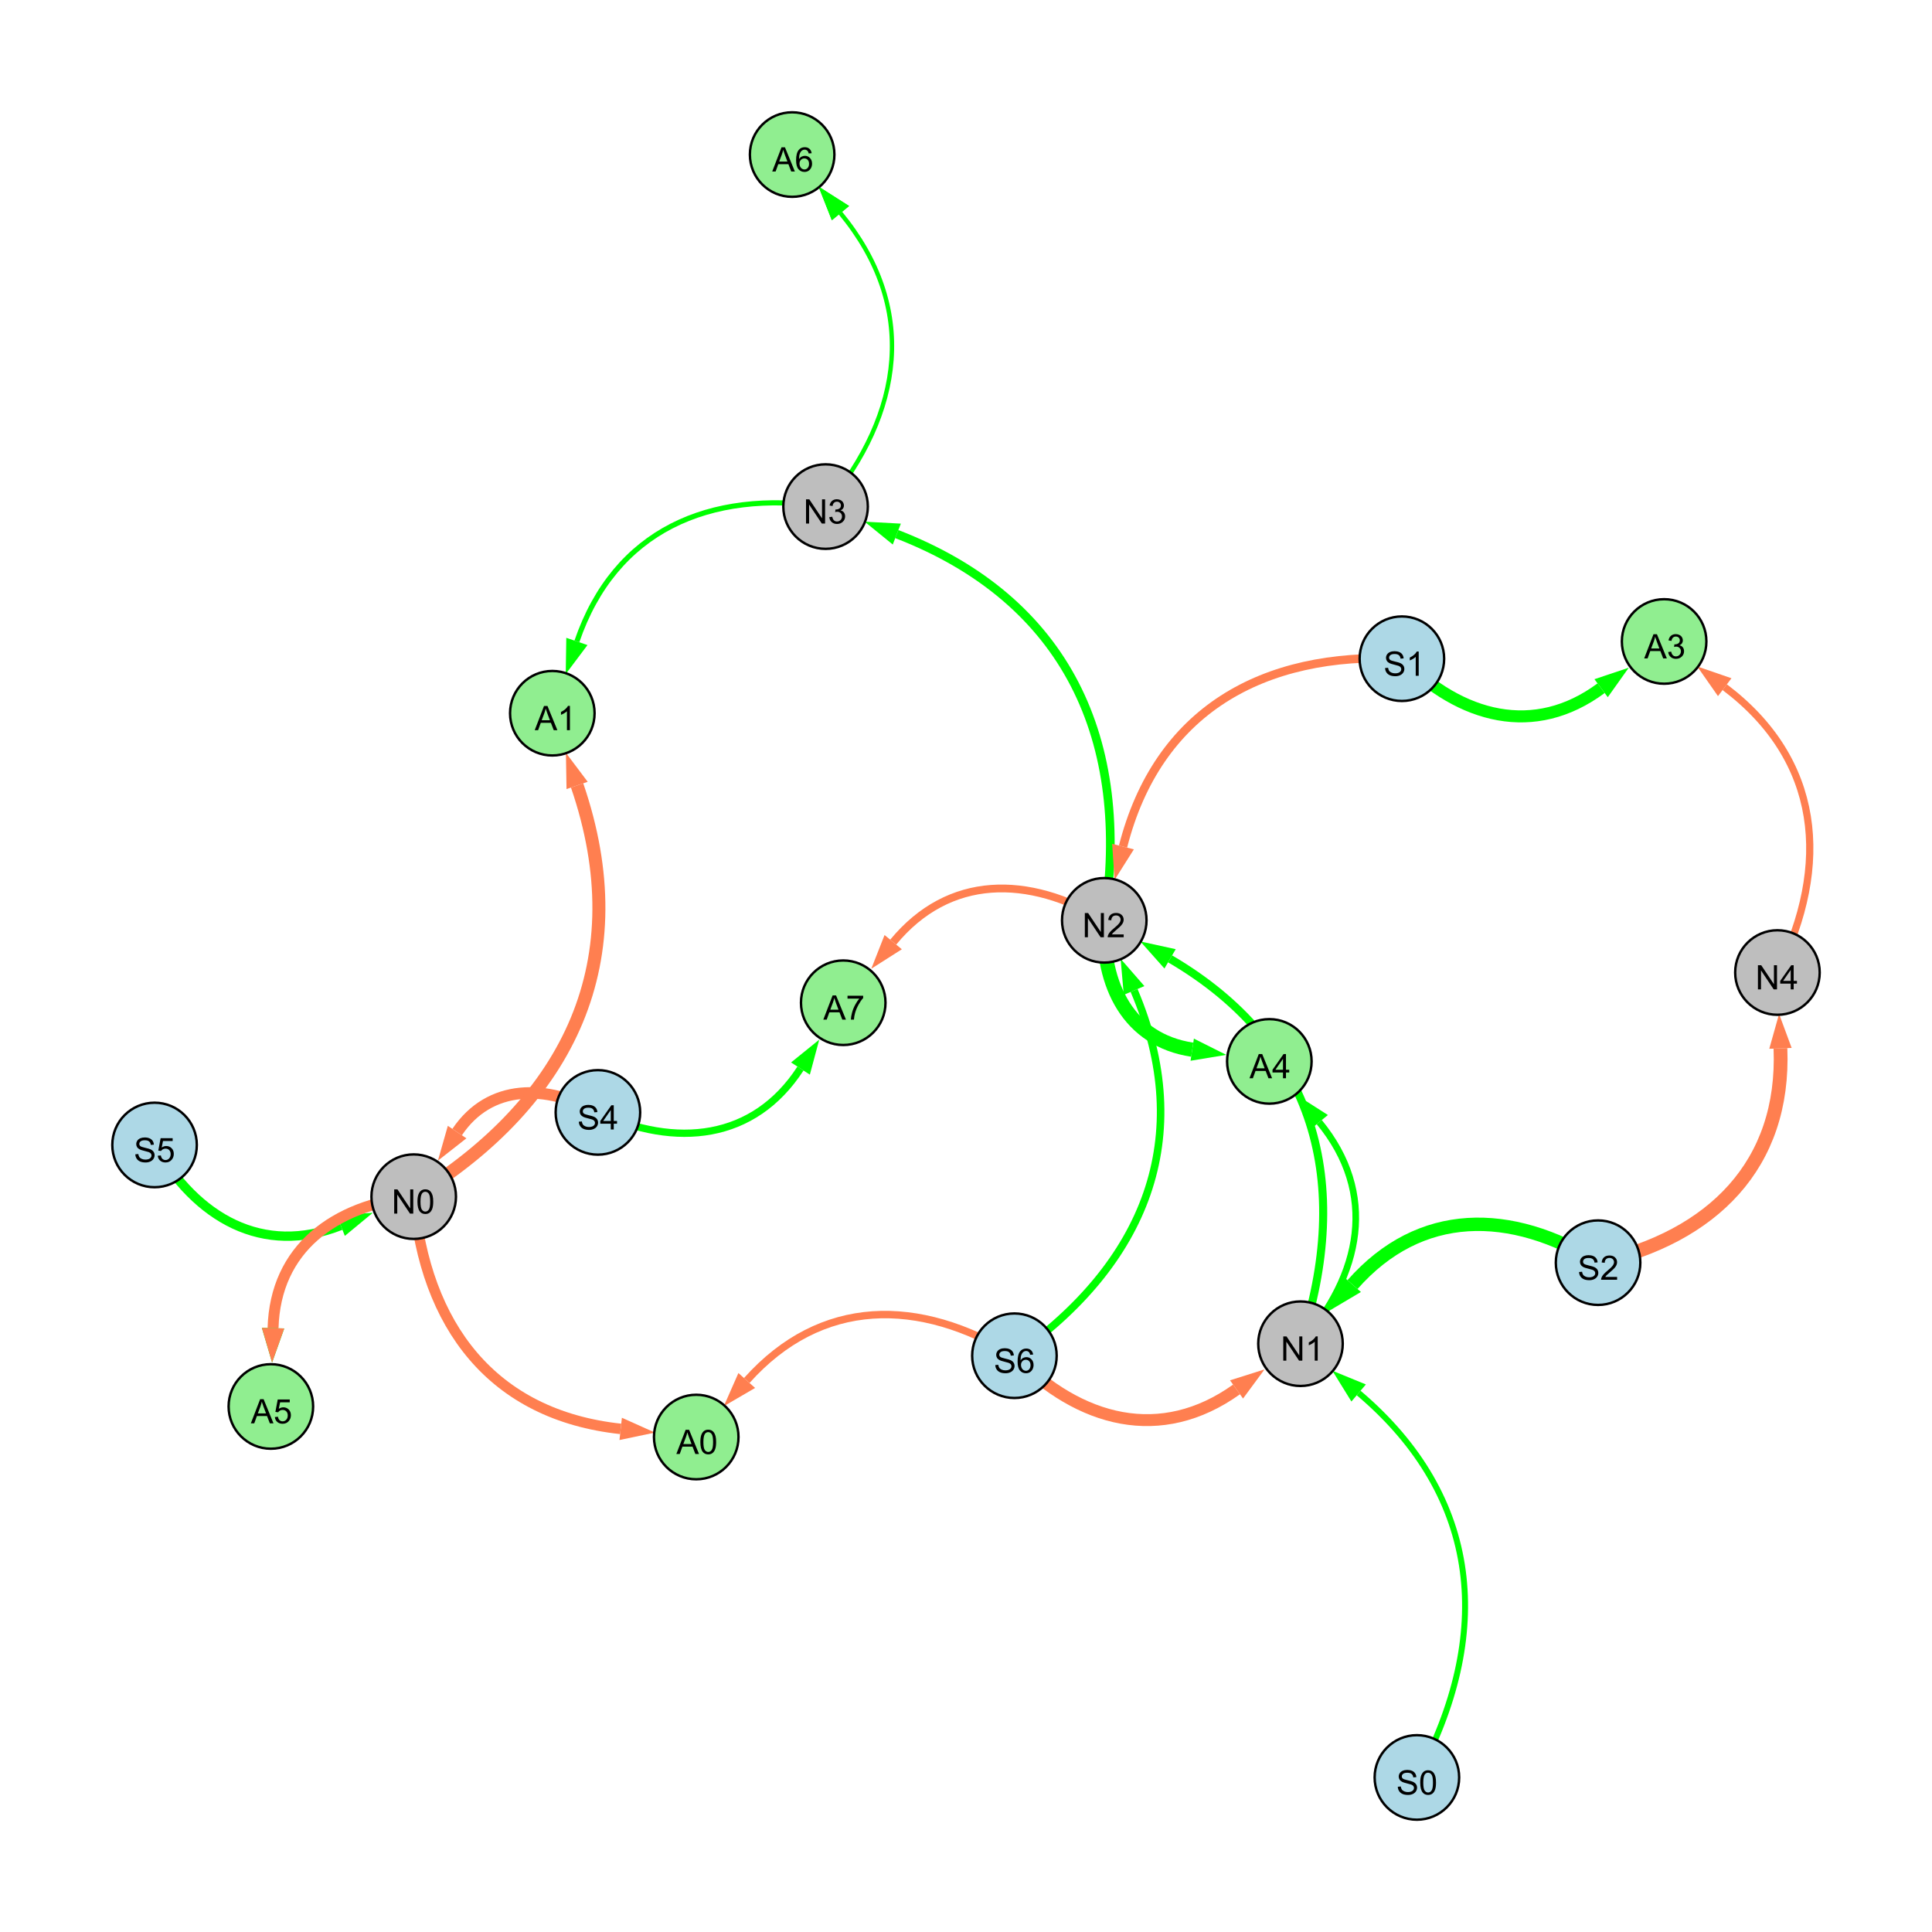 <?xml version="1.0" encoding="UTF-8"?>
<svg xmlns="http://www.w3.org/2000/svg" xmlns:xlink="http://www.w3.org/1999/xlink" width="800" height="800" viewBox="0 0 800 800">
<defs>
<g>
<g id="glyph-0-0">
<path d="M 0.629 -3.219 L 1.879 -3.328 C 1.938 -2.828 2.078 -2.418 2.293 -2.094 C 2.512 -1.773 2.848 -1.516 3.301 -1.316 C 3.758 -1.117 4.27 -1.02 4.84 -1.02 C 5.344 -1.02 5.793 -1.094 6.18 -1.242 C 6.566 -1.395 6.855 -1.602 7.043 -1.863 C 7.234 -2.125 7.328 -2.41 7.328 -2.719 C 7.328 -3.035 7.238 -3.309 7.055 -3.543 C 6.871 -3.777 6.57 -3.977 6.152 -4.137 C 5.883 -4.242 5.289 -4.402 4.367 -4.625 C 3.449 -4.844 2.805 -5.055 2.434 -5.25 C 1.953 -5.5 1.598 -5.812 1.363 -6.184 C 1.129 -6.555 1.012 -6.969 1.012 -7.43 C 1.012 -7.938 1.156 -8.41 1.441 -8.848 C 1.73 -9.289 2.148 -9.621 2.699 -9.852 C 3.25 -10.078 3.863 -10.191 4.539 -10.191 C 5.281 -10.191 5.938 -10.074 6.504 -9.832 C 7.07 -9.594 7.508 -9.242 7.812 -8.777 C 8.117 -8.312 8.281 -7.785 8.305 -7.199 L 7.035 -7.102 C 6.965 -7.734 6.734 -8.215 6.34 -8.539 C 5.945 -8.863 5.363 -9.023 4.594 -9.023 C 3.793 -9.023 3.207 -8.875 2.84 -8.582 C 2.473 -8.289 2.289 -7.934 2.289 -7.52 C 2.289 -7.16 2.422 -6.863 2.68 -6.633 C 2.934 -6.398 3.602 -6.16 4.68 -5.918 C 5.758 -5.672 6.496 -5.461 6.898 -5.277 C 7.48 -5.008 7.91 -4.668 8.188 -4.254 C 8.469 -3.844 8.605 -3.367 8.605 -2.828 C 8.605 -2.297 8.453 -1.793 8.148 -1.324 C 7.844 -0.852 7.406 -0.484 6.832 -0.223 C 6.262 0.039 5.617 0.172 4.902 0.172 C 3.996 0.172 3.234 0.039 2.621 -0.227 C 2.008 -0.488 1.527 -0.887 1.18 -1.418 C 0.832 -1.949 0.648 -2.551 0.629 -3.219 Z M 0.629 -3.219 "/>
</g>
<g id="glyph-0-1">
<path d="M 7.047 -1.184 L 7.047 0 L 0.422 0 C 0.414 -0.297 0.461 -0.582 0.566 -0.855 C 0.734 -1.305 1.008 -1.75 1.379 -2.188 C 1.75 -2.625 2.285 -3.133 2.988 -3.703 C 4.078 -4.598 4.812 -5.305 5.195 -5.828 C 5.578 -6.348 5.77 -6.844 5.77 -7.309 C 5.77 -7.797 5.594 -8.207 5.246 -8.543 C 4.898 -8.875 4.445 -9.043 3.883 -9.043 C 3.289 -9.043 2.816 -8.867 2.461 -8.512 C 2.105 -8.156 1.926 -7.664 1.922 -7.035 L 0.656 -7.164 C 0.742 -8.109 1.07 -8.828 1.633 -9.32 C 2.199 -9.816 2.957 -10.062 3.91 -10.062 C 4.871 -10.062 5.633 -9.797 6.195 -9.262 C 6.754 -8.73 7.035 -8.07 7.035 -7.281 C 7.035 -6.879 6.953 -6.484 6.789 -6.098 C 6.625 -5.711 6.352 -5.301 5.973 -4.875 C 5.59 -4.445 4.957 -3.859 4.074 -3.109 C 3.336 -2.492 2.863 -2.07 2.652 -1.848 C 2.441 -1.629 2.27 -1.406 2.133 -1.184 Z M 7.047 -1.184 "/>
</g>
<g id="glyph-0-2">
<path d="M 1.066 0 L 1.066 -10.023 L 2.426 -10.023 L 7.691 -2.152 L 7.691 -10.023 L 8.961 -10.023 L 8.961 0 L 7.602 0 L 2.336 -7.875 L 2.336 0 Z M 1.066 0 "/>
</g>
<g id="glyph-0-3">
<path d="M 5.215 0 L 3.984 0 L 3.984 -7.84 C 3.688 -7.559 3.301 -7.277 2.82 -6.992 C 2.34 -6.711 1.906 -6.5 1.523 -6.359 L 1.523 -7.547 C 2.211 -7.871 2.812 -8.262 3.328 -8.723 C 3.844 -9.184 4.207 -9.629 4.422 -10.062 L 5.215 -10.062 Z M 5.215 0 "/>
</g>
<g id="glyph-0-4">
<path d="M 4.523 0 L 4.523 -2.398 L 0.18 -2.398 L 0.18 -3.527 L 4.75 -10.023 L 5.758 -10.023 L 5.758 -3.527 L 7.109 -3.527 L 7.109 -2.398 L 5.758 -2.398 L 5.758 0 L 4.523 0 M 4.523 -3.527 L 4.523 -8.047 L 1.387 -3.527 Z M 4.523 -3.527 "/>
</g>
<g id="glyph-0-5">
<path d="M 0.582 -4.941 C 0.582 -6.129 0.703 -7.082 0.945 -7.805 C 1.191 -8.527 1.555 -9.082 2.035 -9.477 C 2.516 -9.867 3.121 -10.062 3.848 -10.062 C 4.387 -10.062 4.859 -9.953 5.266 -9.738 C 5.668 -9.52 6.004 -9.211 6.27 -8.801 C 6.531 -8.395 6.738 -7.898 6.891 -7.312 C 7.039 -6.727 7.117 -5.938 7.117 -4.941 C 7.117 -3.766 6.996 -2.816 6.754 -2.094 C 6.512 -1.371 6.152 -0.816 5.672 -0.422 C 5.191 -0.027 4.582 0.172 3.848 0.172 C 2.883 0.172 2.125 -0.176 1.57 -0.867 C 0.91 -1.703 0.582 -3.059 0.582 -4.941 M 1.844 -4.941 C 1.844 -3.297 2.039 -2.203 2.422 -1.656 C 2.809 -1.113 3.285 -0.84 3.848 -0.84 C 4.414 -0.84 4.891 -1.113 5.273 -1.66 C 5.66 -2.207 5.852 -3.301 5.852 -4.941 C 5.852 -6.594 5.66 -7.688 5.273 -8.23 C 4.891 -8.773 4.41 -9.043 3.836 -9.043 C 3.27 -9.043 2.82 -8.805 2.48 -8.328 C 2.059 -7.715 1.844 -6.586 1.844 -4.941 Z M 1.844 -4.941 "/>
</g>
<g id="glyph-0-6">
<path d="M 0.586 -2.645 L 1.82 -2.809 C 1.961 -2.113 2.199 -1.609 2.539 -1.301 C 2.879 -0.996 3.293 -0.84 3.781 -0.84 C 4.359 -0.84 4.848 -1.043 5.246 -1.441 C 5.645 -1.844 5.844 -2.34 5.844 -2.934 C 5.844 -3.496 5.66 -3.965 5.289 -4.332 C 4.922 -4.699 4.453 -4.883 3.883 -4.883 C 3.648 -4.883 3.359 -4.836 3.016 -4.742 L 3.152 -5.824 C 3.234 -5.816 3.301 -5.812 3.352 -5.812 C 3.875 -5.812 4.344 -5.945 4.766 -6.219 C 5.184 -6.492 5.395 -6.914 5.395 -7.484 C 5.395 -7.938 5.242 -8.309 4.938 -8.605 C 4.629 -8.902 4.234 -9.051 3.754 -9.051 C 3.273 -9.051 2.875 -8.898 2.555 -8.602 C 2.238 -8.297 2.031 -7.848 1.941 -7.246 L 0.711 -7.465 C 0.859 -8.289 1.203 -8.93 1.734 -9.383 C 2.27 -9.836 2.934 -10.062 3.727 -10.062 C 4.273 -10.062 4.777 -9.945 5.234 -9.711 C 5.695 -9.477 6.047 -9.156 6.293 -8.75 C 6.535 -8.344 6.656 -7.914 6.656 -7.457 C 6.656 -7.023 6.543 -6.629 6.309 -6.273 C 6.078 -5.918 5.734 -5.637 5.277 -5.43 C 5.871 -5.289 6.328 -5.008 6.656 -4.578 C 6.984 -4.145 7.148 -3.605 7.148 -2.961 C 7.148 -2.086 6.832 -1.344 6.195 -0.734 C 5.555 -0.125 4.75 0.18 3.773 0.18 C 2.895 0.18 2.164 -0.086 1.582 -0.609 C 1 -1.133 0.672 -1.812 0.586 -2.645 Z M 0.586 -2.645 "/>
</g>
<g id="glyph-0-7">
<path d="M 0.582 -2.625 L 1.875 -2.734 C 1.969 -2.105 2.191 -1.633 2.539 -1.316 C 2.887 -1 3.309 -0.84 3.801 -0.84 C 4.395 -0.84 4.895 -1.062 5.305 -1.512 C 5.715 -1.957 5.922 -2.551 5.922 -3.289 C 5.922 -3.988 5.723 -4.543 5.328 -4.949 C 4.934 -5.355 4.418 -5.559 3.781 -5.559 C 3.383 -5.559 3.027 -5.469 2.707 -5.289 C 2.387 -5.109 2.137 -4.875 1.953 -4.586 L 0.801 -4.738 L 1.77 -9.883 L 6.754 -9.883 L 6.754 -8.711 L 2.754 -8.711 L 2.215 -6.016 C 2.816 -6.434 3.449 -6.645 4.109 -6.645 C 4.984 -6.645 5.723 -6.34 6.324 -5.734 C 6.926 -5.129 7.227 -4.352 7.227 -3.398 C 7.227 -2.492 6.961 -1.707 6.434 -1.047 C 5.789 -0.234 4.914 0.172 3.801 0.172 C 2.891 0.172 2.145 -0.086 1.57 -0.594 C 0.992 -1.105 0.664 -1.781 0.582 -2.625 Z M 0.582 -2.625 "/>
</g>
<g id="glyph-0-8">
<path d="M 6.965 -7.566 L 5.742 -7.473 C 5.633 -7.953 5.477 -8.305 5.277 -8.523 C 4.945 -8.875 4.535 -9.051 4.047 -9.051 C 3.656 -9.051 3.312 -8.941 3.016 -8.723 C 2.629 -8.441 2.32 -8.027 2.098 -7.484 C 1.875 -6.941 1.758 -6.172 1.75 -5.168 C 2.047 -5.617 2.41 -5.953 2.836 -6.172 C 3.266 -6.391 3.715 -6.5 4.184 -6.5 C 5.004 -6.5 5.703 -6.199 6.277 -5.594 C 6.855 -4.992 7.145 -4.211 7.145 -3.254 C 7.145 -2.625 7.008 -2.039 6.738 -1.5 C 6.465 -0.961 6.094 -0.547 5.617 -0.258 C 5.145 0.027 4.609 0.172 4.008 0.172 C 2.98 0.172 2.145 -0.207 1.496 -0.961 C 0.852 -1.715 0.527 -2.957 0.527 -4.688 C 0.527 -6.625 0.883 -8.035 1.602 -8.914 C 2.223 -9.68 3.066 -10.062 4.121 -10.062 C 4.91 -10.062 5.555 -9.84 6.059 -9.398 C 6.562 -8.957 6.867 -8.348 6.965 -7.566 M 1.941 -3.246 C 1.941 -2.824 2.031 -2.418 2.211 -2.031 C 2.391 -1.645 2.645 -1.348 2.969 -1.145 C 3.289 -0.941 3.629 -0.84 3.984 -0.84 C 4.504 -0.84 4.953 -1.051 5.324 -1.469 C 5.699 -1.891 5.887 -2.457 5.887 -3.18 C 5.887 -3.871 5.699 -4.418 5.332 -4.816 C 4.961 -5.215 4.5 -5.414 3.938 -5.414 C 3.383 -5.414 2.91 -5.215 2.523 -4.816 C 2.137 -4.418 1.941 -3.895 1.941 -3.246 Z M 1.941 -3.246 "/>
</g>
<g id="glyph-0-9">
<path d="M -0.02 0 L 3.828 -10.023 L 5.258 -10.023 L 9.359 0 L 7.848 0 L 6.68 -3.035 L 2.488 -3.035 L 1.387 0 L -0.02 0 M 2.871 -4.117 L 6.27 -4.117 L 5.223 -6.891 C 4.902 -7.734 4.668 -8.426 4.512 -8.969 C 4.383 -8.328 4.203 -7.688 3.973 -7.055 Z M 2.871 -4.117 "/>
</g>
<g id="glyph-0-10">
<path d="M 0.664 -8.711 L 0.664 -9.891 L 7.148 -9.891 L 7.148 -8.934 C 6.512 -8.254 5.879 -7.352 5.254 -6.227 C 4.625 -5.102 4.141 -3.945 3.801 -2.754 C 3.555 -1.918 3.398 -0.996 3.328 0 L 2.062 0 C 2.078 -0.789 2.234 -1.742 2.531 -2.859 C 2.824 -3.973 3.25 -5.051 3.805 -6.086 C 4.359 -7.125 4.945 -8 5.57 -8.711 Z M 0.664 -8.711 "/>
</g>
</g>
</defs>
<rect x="-80" y="-80" width="960" height="960" fill="rgb(100%, 100%, 100%)" fill-opacity="1"/>
<path fill="none" stroke-width="5.537" stroke-linecap="butt" stroke-linejoin="miter" stroke="rgb(0%, 100%, 0%)" stroke-opacity="1" stroke-miterlimit="10" d="M 661.727 522.848 C 625.566 500.453 587.949 500.199 560.047 531.918 "/>
<path fill-rule="nonzero" fill="rgb(0%, 100%, 0%)" fill-opacity="1" d="M 550.621 542.629 L 556.566 528.855 L 563.527 534.98 L 550.621 542.629 "/>
<path fill="none" stroke-width="4.753" stroke-linecap="butt" stroke-linejoin="miter" stroke="rgb(100%, 49.804%, 31.373%)" stroke-opacity="1" stroke-miterlimit="10" d="M 247.582 460.617 C 226.113 448.758 202.703 448.801 189.285 468.766 "/>
<path fill-rule="nonzero" fill="rgb(100%, 49.804%, 31.373%)" fill-opacity="1" d="M 181.328 480.605 L 185.438 466.18 L 193.133 471.352 L 181.328 480.605 "/>
<path fill="none" stroke-width="3.334" stroke-linecap="butt" stroke-linejoin="miter" stroke="rgb(0%, 100%, 0%)" stroke-opacity="1" stroke-miterlimit="10" d="M 538.504 556.402 C 560.348 489.785 544.859 432.367 484.508 397.039 "/>
<path fill-rule="nonzero" fill="rgb(0%, 100%, 0%)" fill-opacity="1" d="M 472.195 389.832 L 486.848 393.039 L 482.164 401.039 L 472.195 389.832 "/>
<path fill="none" stroke-width="3.588" stroke-linecap="butt" stroke-linejoin="miter" stroke="rgb(0%, 100%, 0%)" stroke-opacity="1" stroke-miterlimit="10" d="M 457.254 381.086 C 468.602 306.297 441.762 248.336 371.344 221.152 "/>
<path fill-rule="nonzero" fill="rgb(0%, 100%, 0%)" fill-opacity="1" d="M 358.035 216.016 L 373.016 216.828 L 369.676 225.477 L 358.035 216.016 "/>
<path fill="none" stroke-width="5.703" stroke-linecap="butt" stroke-linejoin="miter" stroke="rgb(100%, 49.804%, 31.373%)" stroke-opacity="1" stroke-miterlimit="10" d="M 661.727 522.848 C 709.09 512.145 739.168 482.363 737.246 434.094 "/>
<path fill-rule="nonzero" fill="rgb(100%, 49.804%, 31.373%)" fill-opacity="1" d="M 736.68 419.84 L 741.879 433.91 L 732.617 434.277 L 736.68 419.84 "/>
<path fill="none" stroke-width="3.857" stroke-linecap="butt" stroke-linejoin="miter" stroke="rgb(0%, 100%, 0%)" stroke-opacity="1" stroke-miterlimit="10" d="M 64 474.105 C 81.363 504.488 108.863 520.164 141.094 507.441 "/>
<path fill-rule="nonzero" fill="rgb(0%, 100%, 0%)" fill-opacity="1" d="M 154.359 502.203 L 142.793 511.754 L 139.391 503.129 L 154.359 502.203 "/>
<path fill="none" stroke-width="3.121" stroke-linecap="butt" stroke-linejoin="miter" stroke="rgb(0%, 100%, 0%)" stroke-opacity="1" stroke-miterlimit="10" d="M 420.051 561.379 C 474.379 523.352 495.465 470.992 469.598 410.129 "/>
<path fill-rule="nonzero" fill="rgb(0%, 100%, 0%)" fill-opacity="1" d="M 464.016 397 L 473.863 408.316 L 465.332 411.941 L 464.016 397 "/>
<path fill="none" stroke-width="2.465" stroke-linecap="butt" stroke-linejoin="miter" stroke="rgb(0%, 100%, 0%)" stroke-opacity="1" stroke-miterlimit="10" d="M 586.707 736 C 618.465 676.906 613.637 620.047 562.586 576.805 "/>
<path fill-rule="nonzero" fill="rgb(0%, 100%, 0%)" fill-opacity="1" d="M 551.703 567.582 L 565.582 573.27 L 559.59 580.34 L 551.703 567.582 "/>
<path fill="none" stroke-width="4.924" stroke-linecap="butt" stroke-linejoin="miter" stroke="rgb(100%, 49.804%, 31.373%)" stroke-opacity="1" stroke-miterlimit="10" d="M 420.051 561.379 C 447.219 589.023 480.742 597.688 512.02 575.336 "/>
<path fill-rule="nonzero" fill="rgb(100%, 49.804%, 31.373%)" fill-opacity="1" d="M 523.625 567.039 L 514.715 579.105 L 509.324 571.562 L 523.625 567.039 "/>
<path fill="none" stroke-width="3.501" stroke-linecap="butt" stroke-linejoin="miter" stroke="rgb(100%, 49.804%, 31.373%)" stroke-opacity="1" stroke-miterlimit="10" d="M 580.492 272.758 C 522.551 269.824 479.27 294.539 465.02 350.559 "/>
<path fill-rule="nonzero" fill="rgb(100%, 49.804%, 31.373%)" fill-opacity="1" d="M 461.5 364.383 L 460.527 349.414 L 469.512 351.699 L 461.5 364.383 "/>
<path fill="none" stroke-width="3.011" stroke-linecap="butt" stroke-linejoin="miter" stroke="rgb(0%, 100%, 0%)" stroke-opacity="1" stroke-miterlimit="10" d="M 247.582 460.617 C 280.078 475.535 312.156 472.16 331.457 442.465 "/>
<path fill-rule="nonzero" fill="rgb(0%, 100%, 0%)" fill-opacity="1" d="M 339.23 430.5 L 335.344 444.988 L 327.57 439.938 L 339.23 430.5 "/>
<path fill="none" stroke-width="1.259" stroke-linecap="butt" stroke-linejoin="miter" stroke="rgb(0%, 100%, 0%)" stroke-opacity="1" stroke-miterlimit="10" d="M 341.855 209.77 C 374.293 170.805 380.137 127.168 348.02 88.246 "/>
<path fill-rule="nonzero" fill="rgb(0%, 100%, 0%)" fill-opacity="1" d="M 338.941 77.246 L 351.598 85.297 L 344.445 91.199 L 338.941 77.246 "/>
<path fill="none" stroke-width="2.74" stroke-linecap="butt" stroke-linejoin="miter" stroke="rgb(0%, 100%, 0%)" stroke-opacity="1" stroke-miterlimit="10" d="M 538.504 556.402 C 564.035 527.762 570.434 494.043 546.273 464.645 "/>
<path fill-rule="nonzero" fill="rgb(0%, 100%, 0%)" fill-opacity="1" d="M 537.219 453.625 L 549.855 461.703 L 542.695 467.59 L 537.219 453.625 "/>
<path fill="none" stroke-width="5.385" stroke-linecap="butt" stroke-linejoin="miter" stroke="rgb(100%, 49.804%, 31.373%)" stroke-opacity="1" stroke-miterlimit="10" d="M 171.309 495.512 C 236.434 455.668 263.703 397.285 238.969 325.234 "/>
<path fill-rule="nonzero" fill="rgb(100%, 49.804%, 31.373%)" fill-opacity="1" d="M 234.336 311.738 L 243.352 323.727 L 234.586 326.738 L 234.336 311.738 "/>
<path fill="none" stroke-width="4.969" stroke-linecap="butt" stroke-linejoin="miter" stroke="rgb(0%, 100%, 0%)" stroke-opacity="1" stroke-miterlimit="10" d="M 580.492 272.758 C 604.938 297.453 635.355 305.461 662.984 284.969 "/>
<path fill-rule="nonzero" fill="rgb(0%, 100%, 0%)" fill-opacity="1" d="M 674.445 276.473 L 665.746 288.691 L 660.223 281.246 L 674.445 276.473 "/>
<path fill="none" stroke-width="3.074" stroke-linecap="butt" stroke-linejoin="miter" stroke="rgb(100%, 49.804%, 31.373%)" stroke-opacity="1" stroke-miterlimit="10" d="M 420.051 561.379 C 380.543 537.09 339.945 537.246 309.215 571.637 "/>
<path fill-rule="nonzero" fill="rgb(100%, 49.804%, 31.373%)" fill-opacity="1" d="M 299.711 582.273 L 305.758 568.547 L 312.672 574.723 L 299.711 582.273 "/>
<path fill="none" stroke-width="2.138" stroke-linecap="butt" stroke-linejoin="miter" stroke="rgb(0%, 100%, 0%)" stroke-opacity="1" stroke-miterlimit="10" d="M 341.855 209.77 C 293.57 202.637 254.602 219.66 238.875 265.605 "/>
<path fill-rule="nonzero" fill="rgb(0%, 100%, 0%)" fill-opacity="1" d="M 234.258 279.105 L 234.492 264.105 L 243.262 267.105 L 234.258 279.105 "/>
<path fill="none" stroke-width="5.902" stroke-linecap="butt" stroke-linejoin="miter" stroke="rgb(0%, 100%, 0%)" stroke-opacity="1" stroke-miterlimit="10" d="M 457.254 381.086 C 456 408.051 467.418 430.676 493.676 434.656 "/>
<path fill-rule="nonzero" fill="rgb(0%, 100%, 0%)" fill-opacity="1" d="M 507.777 436.797 L 492.98 439.238 L 494.367 430.074 L 507.777 436.797 "/>
<path fill="none" stroke-width="2.978" stroke-linecap="butt" stroke-linejoin="miter" stroke="rgb(100%, 49.804%, 31.373%)" stroke-opacity="1" stroke-miterlimit="10" d="M 736 402.703 C 758.262 357.859 753.945 314.551 714.168 284.547 "/>
<path fill-rule="nonzero" fill="rgb(100%, 49.804%, 31.373%)" fill-opacity="1" d="M 702.781 275.957 L 716.961 280.848 L 711.379 288.25 L 702.781 275.957 "/>
<path fill="none" stroke-width="1.803" stroke-linecap="butt" stroke-linejoin="miter" stroke="rgb(0%, 100%, 0%)" stroke-opacity="1" stroke-miterlimit="10" d="M 341.855 209.77 C 374.293 170.805 380.137 127.168 348.02 88.246 "/>
<path fill-rule="nonzero" fill="rgb(0%, 100%, 0%)" fill-opacity="1" d="M 338.941 77.246 L 351.598 85.297 L 344.445 91.199 L 338.941 77.246 "/>
<path fill="none" stroke-width="3.216" stroke-linecap="butt" stroke-linejoin="miter" stroke="rgb(100%, 49.804%, 31.373%)" stroke-opacity="1" stroke-miterlimit="10" d="M 457.254 381.086 C 425.859 362.25 392.934 362.133 369.855 390.121 "/>
<path fill-rule="nonzero" fill="rgb(100%, 49.804%, 31.373%)" fill-opacity="1" d="M 360.781 401.129 L 366.277 387.172 L 373.434 393.07 L 360.781 401.129 "/>
<path fill="none" stroke-width="3.954" stroke-linecap="butt" stroke-linejoin="miter" stroke="rgb(0%, 100%, 0%)" stroke-opacity="1" stroke-miterlimit="10" d="M 171.309 495.512 C 138.285 499.098 113.984 517.105 113.066 549.949 "/>
<path fill-rule="nonzero" fill="rgb(0%, 100%, 0%)" fill-opacity="1" d="M 112.668 564.207 L 108.434 549.82 L 117.699 550.078 L 112.668 564.207 "/>
<path fill="none" stroke-width="4.533" stroke-linecap="butt" stroke-linejoin="miter" stroke="rgb(100%, 49.804%, 31.373%)" stroke-opacity="1" stroke-miterlimit="10" d="M 171.309 495.512 C 138.285 499.098 113.984 517.105 113.066 549.949 "/>
<path fill-rule="nonzero" fill="rgb(100%, 49.804%, 31.373%)" fill-opacity="1" d="M 112.668 564.207 L 108.434 549.82 L 117.699 550.078 L 112.668 564.207 "/>
<path fill="none" stroke-width="4.333" stroke-linecap="butt" stroke-linejoin="miter" stroke="rgb(100%, 49.804%, 31.373%)" stroke-opacity="1" stroke-miterlimit="10" d="M 171.309 495.512 C 175.84 548.992 203.879 585.945 257.012 591.672 "/>
<path fill-rule="nonzero" fill="rgb(100%, 49.804%, 31.373%)" fill-opacity="1" d="M 271.199 593.203 L 256.516 596.281 L 257.512 587.062 L 271.199 593.203 "/>
<path fill-rule="nonzero" fill="rgb(67.843%, 84.706%, 90.196%)" fill-opacity="1" stroke-width="1" stroke-linecap="butt" stroke-linejoin="miter" stroke="rgb(0%, 0%, 0%)" stroke-opacity="1" stroke-miterlimit="10" d="M 679.227 522.848 C 679.227 532.516 671.395 540.348 661.727 540.348 C 652.062 540.348 644.227 532.516 644.227 522.848 C 644.227 513.184 652.062 505.348 661.727 505.348 C 671.395 505.348 679.227 513.184 679.227 522.848 "/>
<path fill-rule="nonzero" fill="rgb(74.51%, 74.51%, 74.51%)" fill-opacity="1" stroke-width="1" stroke-linecap="butt" stroke-linejoin="miter" stroke="rgb(0%, 0%, 0%)" stroke-opacity="1" stroke-miterlimit="10" d="M 556.004 556.402 C 556.004 566.07 548.168 573.902 538.504 573.902 C 528.84 573.902 521.004 566.07 521.004 556.402 C 521.004 546.738 528.84 538.902 538.504 538.902 C 548.168 538.902 556.004 546.738 556.004 556.402 "/>
<path fill-rule="nonzero" fill="rgb(67.843%, 84.706%, 90.196%)" fill-opacity="1" stroke-width="1" stroke-linecap="butt" stroke-linejoin="miter" stroke="rgb(0%, 0%, 0%)" stroke-opacity="1" stroke-miterlimit="10" d="M 265.082 460.617 C 265.082 470.281 257.25 478.117 247.582 478.117 C 237.918 478.117 230.082 470.281 230.082 460.617 C 230.082 450.953 237.918 443.117 247.582 443.117 C 257.25 443.117 265.082 450.953 265.082 460.617 "/>
<path fill-rule="nonzero" fill="rgb(74.51%, 74.51%, 74.51%)" fill-opacity="1" stroke-width="1" stroke-linecap="butt" stroke-linejoin="miter" stroke="rgb(0%, 0%, 0%)" stroke-opacity="1" stroke-miterlimit="10" d="M 188.809 495.512 C 188.809 505.176 180.977 513.012 171.309 513.012 C 161.645 513.012 153.809 505.176 153.809 495.512 C 153.809 485.848 161.645 478.012 171.309 478.012 C 180.977 478.012 188.809 485.848 188.809 495.512 "/>
<path fill-rule="nonzero" fill="rgb(74.51%, 74.51%, 74.51%)" fill-opacity="1" stroke-width="1" stroke-linecap="butt" stroke-linejoin="miter" stroke="rgb(0%, 0%, 0%)" stroke-opacity="1" stroke-miterlimit="10" d="M 474.754 381.086 C 474.754 390.75 466.918 398.586 457.254 398.586 C 447.586 398.586 439.754 390.75 439.754 381.086 C 439.754 371.422 447.586 363.586 457.254 363.586 C 466.918 363.586 474.754 371.422 474.754 381.086 "/>
<path fill-rule="nonzero" fill="rgb(74.51%, 74.51%, 74.51%)" fill-opacity="1" stroke-width="1" stroke-linecap="butt" stroke-linejoin="miter" stroke="rgb(0%, 0%, 0%)" stroke-opacity="1" stroke-miterlimit="10" d="M 359.355 209.77 C 359.355 219.438 351.52 227.27 341.855 227.27 C 332.191 227.27 324.355 219.438 324.355 209.77 C 324.355 200.105 332.191 192.27 341.855 192.27 C 351.52 192.27 359.355 200.105 359.355 209.77 "/>
<path fill-rule="nonzero" fill="rgb(74.51%, 74.51%, 74.51%)" fill-opacity="1" stroke-width="1" stroke-linecap="butt" stroke-linejoin="miter" stroke="rgb(0%, 0%, 0%)" stroke-opacity="1" stroke-miterlimit="10" d="M 753.5 402.703 C 753.5 412.367 745.664 420.203 736 420.203 C 726.336 420.203 718.5 412.367 718.5 402.703 C 718.5 393.039 726.336 385.203 736 385.203 C 745.664 385.203 753.5 393.039 753.5 402.703 "/>
<path fill-rule="nonzero" fill="rgb(67.843%, 84.706%, 90.196%)" fill-opacity="1" stroke-width="1" stroke-linecap="butt" stroke-linejoin="miter" stroke="rgb(0%, 0%, 0%)" stroke-opacity="1" stroke-miterlimit="10" d="M 81.5 474.105 C 81.5 483.77 73.664 491.605 64 491.605 C 54.336 491.605 46.5 483.77 46.5 474.105 C 46.5 464.441 54.336 456.605 64 456.605 C 73.664 456.605 81.5 464.441 81.5 474.105 "/>
<path fill-rule="nonzero" fill="rgb(67.843%, 84.706%, 90.196%)" fill-opacity="1" stroke-width="1" stroke-linecap="butt" stroke-linejoin="miter" stroke="rgb(0%, 0%, 0%)" stroke-opacity="1" stroke-miterlimit="10" d="M 437.551 561.379 C 437.551 571.047 429.715 578.879 420.051 578.879 C 410.387 578.879 402.551 571.047 402.551 561.379 C 402.551 551.715 410.387 543.879 420.051 543.879 C 429.715 543.879 437.551 551.715 437.551 561.379 "/>
<path fill-rule="nonzero" fill="rgb(67.843%, 84.706%, 90.196%)" fill-opacity="1" stroke-width="1" stroke-linecap="butt" stroke-linejoin="miter" stroke="rgb(0%, 0%, 0%)" stroke-opacity="1" stroke-miterlimit="10" d="M 604.207 736 C 604.207 745.664 596.371 753.5 586.707 753.5 C 577.043 753.5 569.207 745.664 569.207 736 C 569.207 726.336 577.043 718.5 586.707 718.5 C 596.371 718.5 604.207 726.336 604.207 736 "/>
<path fill-rule="nonzero" fill="rgb(67.843%, 84.706%, 90.196%)" fill-opacity="1" stroke-width="1" stroke-linecap="butt" stroke-linejoin="miter" stroke="rgb(0%, 0%, 0%)" stroke-opacity="1" stroke-miterlimit="10" d="M 597.992 272.758 C 597.992 282.422 590.156 290.258 580.492 290.258 C 570.828 290.258 562.992 282.422 562.992 272.758 C 562.992 263.094 570.828 255.258 580.492 255.258 C 590.156 255.258 597.992 263.094 597.992 272.758 "/>
<path fill-rule="nonzero" fill="rgb(56.471%, 93.333%, 56.471%)" fill-opacity="1" stroke-width="1" stroke-linecap="butt" stroke-linejoin="miter" stroke="rgb(0%, 0%, 0%)" stroke-opacity="1" stroke-miterlimit="10" d="M 366.668 415.211 C 366.668 424.875 358.832 432.711 349.168 432.711 C 339.504 432.711 331.668 424.875 331.668 415.211 C 331.668 405.547 339.504 397.711 349.168 397.711 C 358.832 397.711 366.668 405.547 366.668 415.211 "/>
<path fill-rule="nonzero" fill="rgb(56.471%, 93.333%, 56.471%)" fill-opacity="1" stroke-width="1" stroke-linecap="butt" stroke-linejoin="miter" stroke="rgb(0%, 0%, 0%)" stroke-opacity="1" stroke-miterlimit="10" d="M 345.512 64 C 345.512 73.664 337.676 81.5 328.012 81.5 C 318.348 81.5 310.512 73.664 310.512 64 C 310.512 54.336 318.348 46.5 328.012 46.5 C 337.676 46.5 345.512 54.336 345.512 64 "/>
<path fill-rule="nonzero" fill="rgb(56.471%, 93.333%, 56.471%)" fill-opacity="1" stroke-width="1" stroke-linecap="butt" stroke-linejoin="miter" stroke="rgb(0%, 0%, 0%)" stroke-opacity="1" stroke-miterlimit="10" d="M 543.109 439.5 C 543.109 449.164 535.273 457 525.609 457 C 515.945 457 508.109 449.164 508.109 439.5 C 508.109 429.836 515.945 422 525.609 422 C 535.273 422 543.109 429.836 543.109 439.5 "/>
<path fill-rule="nonzero" fill="rgb(56.471%, 93.333%, 56.471%)" fill-opacity="1" stroke-width="1" stroke-linecap="butt" stroke-linejoin="miter" stroke="rgb(0%, 0%, 0%)" stroke-opacity="1" stroke-miterlimit="10" d="M 246.203 295.332 C 246.203 305 238.367 312.832 228.703 312.832 C 219.039 312.832 211.203 305 211.203 295.332 C 211.203 285.668 219.039 277.832 228.703 277.832 C 238.367 277.832 246.203 285.668 246.203 295.332 "/>
<path fill-rule="nonzero" fill="rgb(56.471%, 93.333%, 56.471%)" fill-opacity="1" stroke-width="1" stroke-linecap="butt" stroke-linejoin="miter" stroke="rgb(0%, 0%, 0%)" stroke-opacity="1" stroke-miterlimit="10" d="M 706.578 265.617 C 706.578 275.285 698.742 283.117 689.078 283.117 C 679.41 283.117 671.578 275.285 671.578 265.617 C 671.578 255.953 679.41 248.117 689.078 248.117 C 698.742 248.117 706.578 255.953 706.578 265.617 "/>
<path fill-rule="nonzero" fill="rgb(56.471%, 93.333%, 56.471%)" fill-opacity="1" stroke-width="1" stroke-linecap="butt" stroke-linejoin="miter" stroke="rgb(0%, 0%, 0%)" stroke-opacity="1" stroke-miterlimit="10" d="M 305.797 595.043 C 305.797 604.711 297.961 612.543 288.297 612.543 C 278.633 612.543 270.797 604.711 270.797 595.043 C 270.797 585.379 278.633 577.543 288.297 577.543 C 297.961 577.543 305.797 585.379 305.797 595.043 "/>
<path fill-rule="nonzero" fill="rgb(56.471%, 93.333%, 56.471%)" fill-opacity="1" stroke-width="1" stroke-linecap="butt" stroke-linejoin="miter" stroke="rgb(0%, 0%, 0%)" stroke-opacity="1" stroke-miterlimit="10" d="M 129.66 582.387 C 129.66 592.051 121.824 599.887 112.16 599.887 C 102.496 599.887 94.66 592.051 94.66 582.387 C 94.66 572.723 102.496 564.887 112.16 564.887 C 121.824 564.887 129.66 572.723 129.66 582.387 "/>
<g fill="rgb(0%, 0%, 0%)" fill-opacity="1">
<use xlink:href="#glyph-0-0" x="653.223" y="529.93"/>
<use xlink:href="#glyph-0-1" x="662.561" y="529.93"/>
</g>
<g fill="rgb(0%, 0%, 0%)" fill-opacity="1">
<use xlink:href="#glyph-0-2" x="530.309" y="563.418"/>
<use xlink:href="#glyph-0-3" x="540.419" y="563.418"/>
</g>
<g fill="rgb(0%, 0%, 0%)" fill-opacity="1">
<use xlink:href="#glyph-0-0" x="239.047" y="467.695"/>
<use xlink:href="#glyph-0-4" x="248.385" y="467.695"/>
</g>
<g fill="rgb(0%, 0%, 0%)" fill-opacity="1">
<use xlink:href="#glyph-0-2" x="162.164" y="502.527"/>
<use xlink:href="#glyph-0-5" x="172.274" y="502.527"/>
</g>
<g fill="rgb(0%, 0%, 0%)" fill-opacity="1">
<use xlink:href="#glyph-0-2" x="448.141" y="388.102"/>
<use xlink:href="#glyph-0-1" x="458.251" y="388.102"/>
</g>
<g fill="rgb(0%, 0%, 0%)" fill-opacity="1">
<use xlink:href="#glyph-0-2" x="332.691" y="216.785"/>
<use xlink:href="#glyph-0-6" x="342.802" y="216.785"/>
</g>
<g fill="rgb(0%, 0%, 0%)" fill-opacity="1">
<use xlink:href="#glyph-0-2" x="726.855" y="409.695"/>
<use xlink:href="#glyph-0-4" x="736.966" y="409.695"/>
</g>
<g fill="rgb(0%, 0%, 0%)" fill-opacity="1">
<use xlink:href="#glyph-0-0" x="55.402" y="481.184"/>
<use xlink:href="#glyph-0-7" x="64.74" y="481.184"/>
</g>
<g fill="rgb(0%, 0%, 0%)" fill-opacity="1">
<use xlink:href="#glyph-0-0" x="411.496" y="568.461"/>
<use xlink:href="#glyph-0-8" x="420.834" y="568.461"/>
</g>
<g fill="rgb(0%, 0%, 0%)" fill-opacity="1">
<use xlink:href="#glyph-0-0" x="578.168" y="743.078"/>
<use xlink:href="#glyph-0-5" x="587.506" y="743.078"/>
</g>
<g fill="rgb(0%, 0%, 0%)" fill-opacity="1">
<use xlink:href="#glyph-0-0" x="572.902" y="279.836"/>
<use xlink:href="#glyph-0-3" x="582.24" y="279.836"/>
</g>
<g fill="rgb(0%, 0%, 0%)" fill-opacity="1">
<use xlink:href="#glyph-0-9" x="340.934" y="422.207"/>
<use xlink:href="#glyph-0-10" x="350.271" y="422.207"/>
</g>
<g fill="rgb(0%, 0%, 0%)" fill-opacity="1">
<use xlink:href="#glyph-0-9" x="319.781" y="71.016"/>
<use xlink:href="#glyph-0-8" x="329.119" y="71.016"/>
</g>
<g fill="rgb(0%, 0%, 0%)" fill-opacity="1">
<use xlink:href="#glyph-0-9" x="517.398" y="446.492"/>
<use xlink:href="#glyph-0-4" x="526.736" y="446.492"/>
</g>
<g fill="rgb(0%, 0%, 0%)" fill-opacity="1">
<use xlink:href="#glyph-0-9" x="221.438" y="302.348"/>
<use xlink:href="#glyph-0-3" x="230.775" y="302.348"/>
</g>
<g fill="rgb(0%, 0%, 0%)" fill-opacity="1">
<use xlink:href="#glyph-0-9" x="680.844" y="272.633"/>
<use xlink:href="#glyph-0-6" x="690.182" y="272.633"/>
</g>
<g fill="rgb(0%, 0%, 0%)" fill-opacity="1">
<use xlink:href="#glyph-0-9" x="280.082" y="602.059"/>
<use xlink:href="#glyph-0-5" x="289.42" y="602.059"/>
</g>
<g fill="rgb(0%, 0%, 0%)" fill-opacity="1">
<use xlink:href="#glyph-0-9" x="103.891" y="589.383"/>
<use xlink:href="#glyph-0-7" x="113.229" y="589.383"/>
</g>
</svg>
